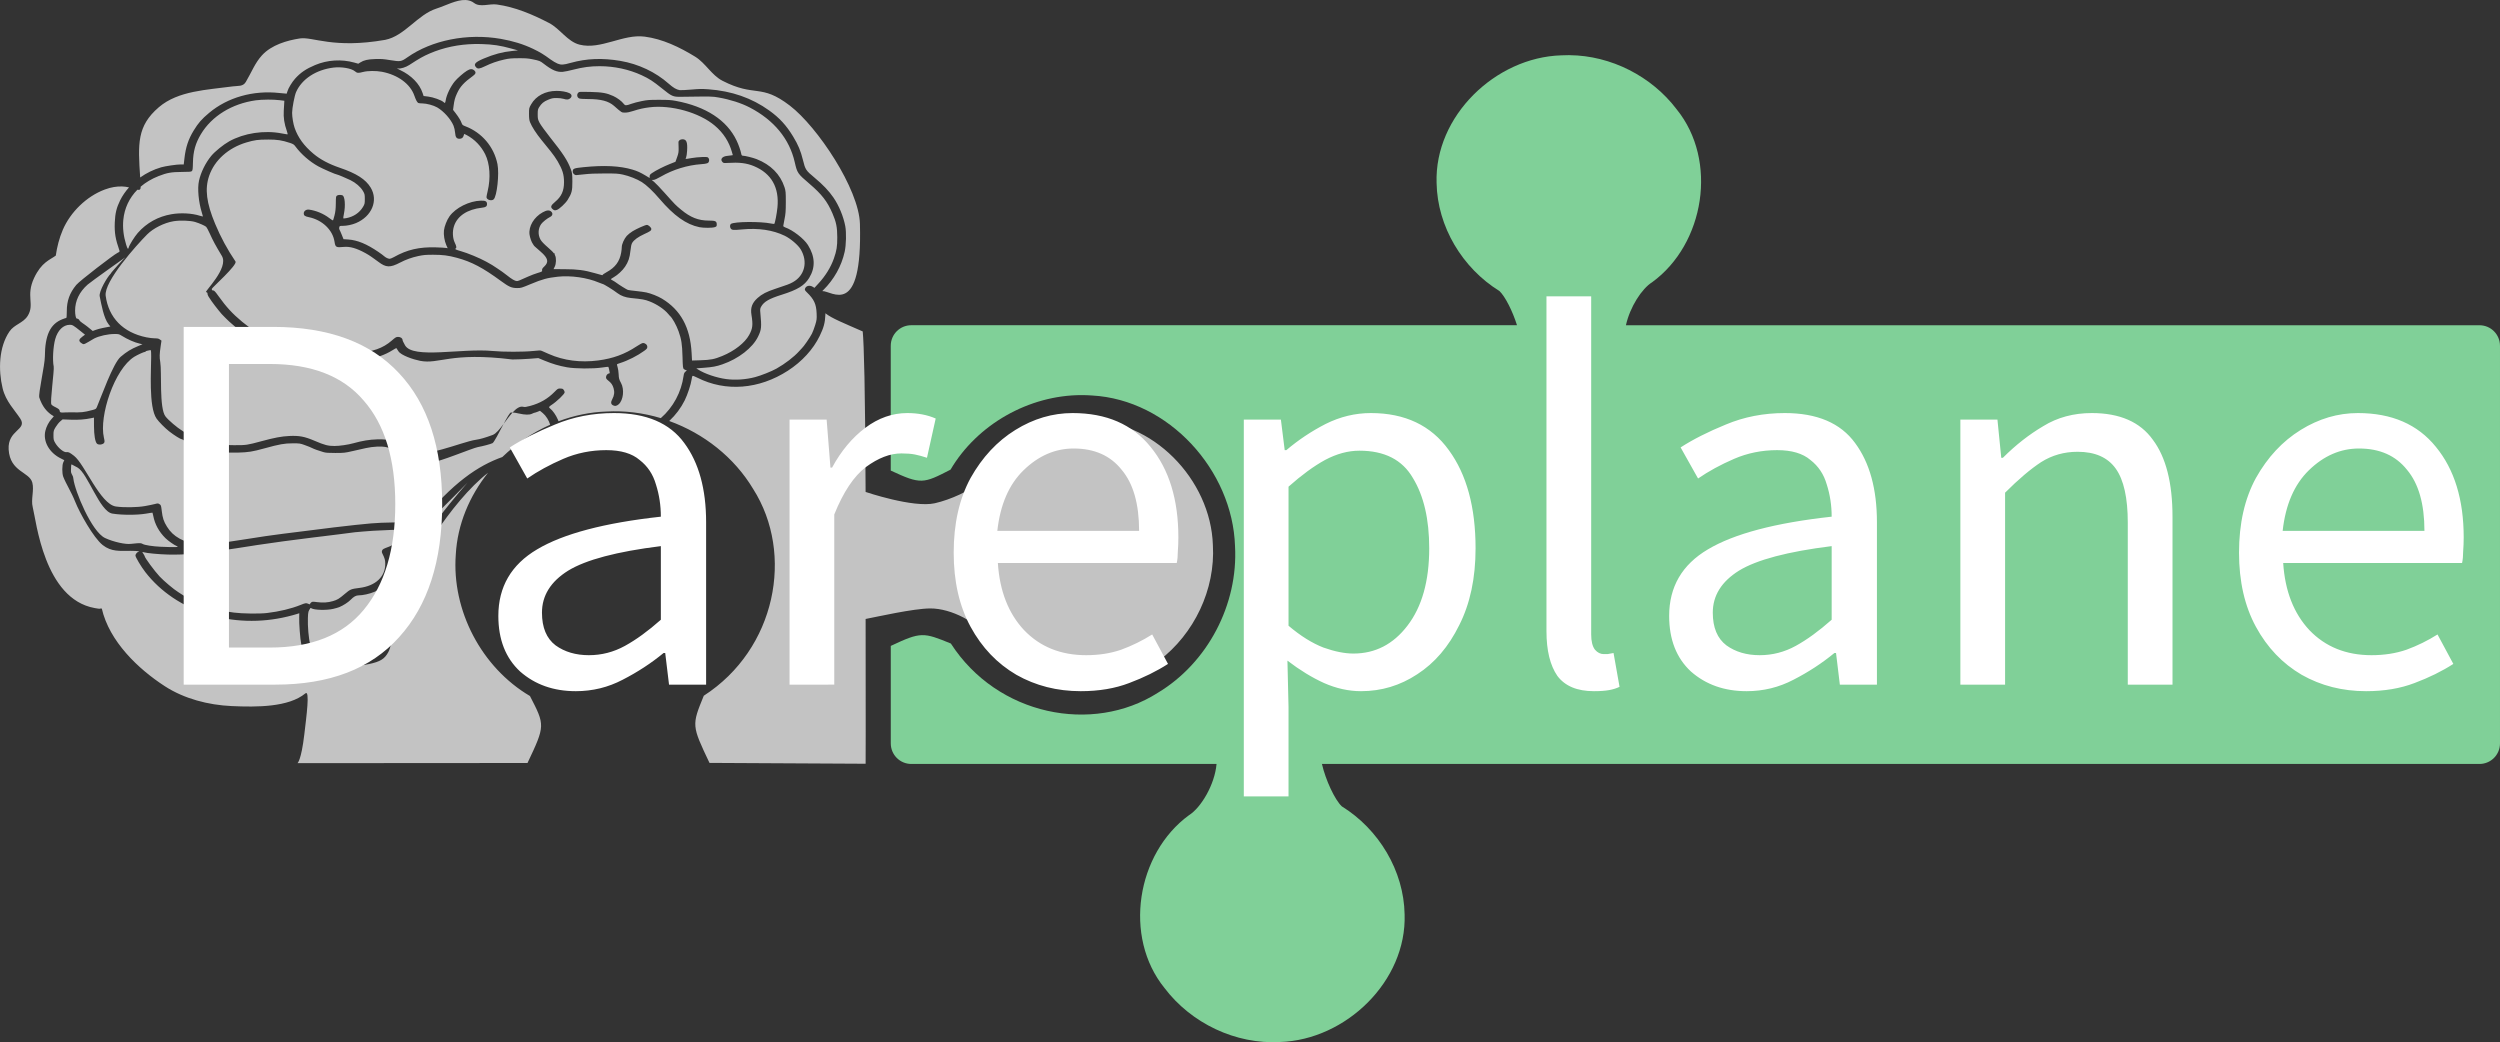 <?xml version="1.0" encoding="UTF-8" standalone="no"?>
<!-- Created with Inkscape (http://www.inkscape.org/) -->

<svg
   width="123.962mm"
   height="51.676mm"
   viewBox="0 0 123.962 51.676"
   version="1.1"
   id="svg45927"
   inkscape:version="1.3 (0e150ed, 2023-07-21)"
   sodipodi:docname="single_dareplane_logo_white.svg"
   xmlns:inkscape="http://www.inkscape.org/namespaces/inkscape"
   xmlns:sodipodi="http://sodipodi.sourceforge.net/DTD/sodipodi-0.dtd"
   xmlns="http://www.w3.org/2000/svg"
   xmlns:svg="http://www.w3.org/2000/svg">
  <rect x="0" y="0" width="123.962" height="51.676" fill="#333333" stroke="none"/>
  <sodipodi:namedview
     id="namedview45929"
     pagecolor="#ffffff"
     bordercolor="#000000"
     borderopacity="0.25"
     inkscape:showpageshadow="2"
     inkscape:pageopacity="0.0"
     inkscape:pagecheckerboard="0"
     inkscape:deskcolor="#d1d1d1"
     inkscape:document-units="mm"
     showgrid="false"
     inkscape:zoom="0.91134259"
     inkscape:cx="240.3048"
     inkscape:cy="129.4793"
     inkscape:window-width="1032"
     inkscape:window-height="1257"
     inkscape:window-x="1028"
     inkscape:window-y="44"
     inkscape:window-maximized="0"
     inkscape:current-layer="layer1" />
  <defs
     id="defs45924">
    <rect
       x="231.838"
       y="514.708"
       width="763.324"
       height="216.935"
       id="rect15241-1-8-1" />
  </defs>
  <g
     inkscape:label="Layer 1"
     inkscape:groupmode="layer"
     id="layer1"
     transform="translate(-9.148,-114.678)">
    <path
       id="path13601-5-9-4"
       style="fill:#c3c3c3;fill-opacity:1;stroke:none;stroke-width:0.773;stroke-linecap:round;stroke-linejoin:round;stroke-miterlimit:3.3;stroke-dasharray:none;stroke-opacity:0.968"
       d="m 32.236,114.679 c -0.454,-0.021 -0.994,0.28 -1.44,0.422 -0.948,0.301 -1.573,1.357 -2.548,1.553 -2.579,0.451 -3.597,-0.167 -4.23,-0.07 -0.633,0.097 -1.408,0.318 -1.883,0.84 -0.348,0.383 -0.506,0.823 -0.798,1.317 -0.142,0.24 -0.377,0.183 -0.653,0.221 -1.257,0.174 -2.701,0.208 -3.663,1.035 -1.085,0.934 -1.034,1.805 -0.922,3.481 0.312,-0.222 0.666,-0.396 1.039,-0.504 0.211,-0.061 0.77,-0.143 0.972,-0.143 h 0.149 l 0.034,-0.298 c 0.064,-0.556 0.194,-0.95 0.461,-1.386 0.229,-0.375 0.394,-0.564 0.764,-0.873 0.918,-0.769 2.188,-1.128 3.483,-0.985 0.195,0.022 0.358,0.037 0.362,0.033 0.003,-0.004 0.022,-0.059 0.04,-0.123 0.045,-0.153 0.225,-0.45 0.373,-0.616 0.273,-0.305 0.546,-0.491 0.999,-0.681 0.608,-0.255 1.306,-0.299 1.941,-0.121 l 0.198,0.056 0.095,-0.06 c 0.182,-0.116 0.371,-0.16 0.747,-0.172 0.299,-0.009 0.405,-0.001 0.752,0.056 0.493,0.081 0.535,0.074 0.837,-0.138 1.218,-0.856 2.976,-1.205 4.631,-0.919 0.601,0.104 1.121,0.265 1.608,0.497 0.333,0.159 0.533,0.281 0.859,0.522 0.11,0.082 0.27,0.176 0.354,0.209 0.183,0.072 0.275,0.067 0.653,-0.038 0.786,-0.218 1.566,-0.249 2.459,-0.097 0.899,0.153 1.743,0.552 2.398,1.132 0.222,0.197 0.379,0.29 0.539,0.317 0.051,0.009 0.309,-0.003 0.572,-0.026 0.406,-0.036 0.537,-0.038 0.857,-0.015 1.149,0.083 2.148,0.43 3.01,1.048 0.512,0.367 0.853,0.738 1.19,1.294 0.254,0.42 0.373,0.704 0.487,1.164 0.119,0.481 0.142,0.516 0.578,0.879 0.416,0.346 0.713,0.659 0.936,0.985 0.272,0.397 0.494,0.935 0.585,1.415 0.059,0.312 0.045,0.934 -0.029,1.268 -0.156,0.711 -0.527,1.375 -1.066,1.908 l -0.046,0.045 c 0.471,-0.022 1.999,1.404 1.868,-3.336 -0.048,-1.727 -2.102,-4.807 -3.473,-5.859 -1.458,-1.119 -1.709,-0.395 -3.344,-1.234 -0.535,-0.275 -0.841,-0.88 -1.353,-1.194 -0.767,-0.47 -1.616,-0.881 -2.509,-0.995 -1.074,-0.138 -2.175,0.664 -3.225,0.398 -0.6,-0.152 -0.964,-0.79 -1.513,-1.075 -0.812,-0.422 -1.682,-0.791 -2.588,-0.916 -0.371,-0.051 -0.828,0.155 -1.128,-0.076 -0.125,-0.096 -0.267,-0.139 -0.418,-0.146 z m 0.438,2.182 c -0.787,0.016 -1.53,0.172 -2.213,0.465 -0.326,0.14 -0.516,0.247 -1.014,0.572 -0.175,0.114 -0.429,0.195 -0.552,0.175 -0.038,-0.006 -0.069,-0.008 -0.069,-0.004 0,0.003 0.074,0.041 0.165,0.084 0.552,0.26 0.96,0.678 1.113,1.141 l 0.048,0.145 0.232,0.028 c 0.244,0.03 0.651,0.176 0.753,0.27 0.028,0.026 0.06,0.047 0.071,0.047 0.011,0 0.03,-0.061 0.041,-0.136 0.039,-0.264 0.241,-0.683 0.453,-0.941 0.121,-0.147 0.433,-0.42 0.595,-0.519 0.161,-0.099 0.262,-0.106 0.359,-0.025 0.107,0.09 0.092,0.172 -0.05,0.274 -0.449,0.324 -0.643,0.534 -0.795,0.865 -0.102,0.222 -0.135,0.342 -0.172,0.623 l -0.026,0.201 0.123,0.159 c 0.152,0.198 0.256,0.369 0.302,0.498 0.031,0.086 0.055,0.107 0.182,0.155 0.825,0.314 1.424,1.021 1.595,1.881 0.095,0.477 -0.026,1.592 -0.189,1.743 -0.108,0.1 -0.356,0.022 -0.356,-0.112 0,-0.029 0.025,-0.159 0.057,-0.29 0.158,-0.658 0.112,-1.366 -0.121,-1.833 -0.204,-0.409 -0.523,-0.74 -0.918,-0.951 -0.059,-0.031 -0.112,-0.057 -0.118,-0.057 -0.006,0 -0.02,0.034 -0.03,0.076 -0.025,0.107 -0.096,0.164 -0.203,0.164 -0.151,0 -0.207,-0.076 -0.223,-0.3 -0.007,-0.107 -0.042,-0.261 -0.078,-0.348 -0.133,-0.324 -0.489,-0.722 -0.812,-0.908 -0.179,-0.103 -0.524,-0.196 -0.729,-0.197 -0.092,-1.9e-4 -0.184,-0.01 -0.205,-0.021 -0.059,-0.032 -0.119,-0.143 -0.196,-0.363 -0.202,-0.582 -0.815,-1.034 -1.608,-1.185 -0.29,-0.055 -0.702,-0.052 -0.931,0.008 -0.249,0.065 -0.297,0.061 -0.412,-0.035 -0.175,-0.146 -0.662,-0.229 -1.059,-0.181 -0.863,0.106 -1.564,0.563 -1.853,1.209 -0.079,0.176 -0.199,0.804 -0.199,1.035 4.2e-4,0.208 0.058,0.552 0.124,0.744 0.166,0.48 0.465,0.892 0.935,1.285 0.338,0.284 0.769,0.512 1.306,0.695 0.829,0.281 1.282,0.572 1.531,0.983 0.386,0.639 0.06,1.427 -0.73,1.76 -0.193,0.081 -0.457,0.137 -0.652,0.137 -0.152,0 -0.159,0.003 -0.177,0.071 -0.01,0.039 -0.005,0.092 0.012,0.118 0.017,0.026 0.069,0.142 0.115,0.259 l 0.085,0.212 0.223,0.015 c 0.466,0.031 0.922,0.219 1.514,0.623 0.11,0.075 0.233,0.166 0.272,0.202 0.084,0.076 0.204,0.133 0.283,0.133 0.031,0 0.125,-0.039 0.209,-0.086 0.651,-0.367 1.256,-0.506 2.076,-0.481 0.237,0.007 0.466,0.02 0.509,0.029 l 0.079,0.015 -0.068,-0.153 c -0.092,-0.207 -0.142,-0.518 -0.118,-0.727 0.025,-0.21 0.147,-0.521 0.275,-0.701 0.303,-0.426 0.984,-0.766 1.56,-0.779 0.229,-0.005 0.301,0.036 0.301,0.171 0,0.113 -0.061,0.158 -0.244,0.178 -0.729,0.08 -1.226,0.406 -1.393,0.916 -0.086,0.261 -0.069,0.601 0.041,0.824 0.081,0.163 0.095,0.253 0.046,0.279 -0.062,0.032 -0.005,0.064 0.246,0.134 0.342,0.096 0.939,0.343 1.276,0.529 0.15,0.083 0.279,0.157 0.287,0.164 0.008,0.008 0.124,0.084 0.258,0.169 0.134,0.085 0.345,0.236 0.468,0.335 0.245,0.196 0.403,0.288 0.495,0.288 0.06,1.2e-4 0.116,-0.022 0.559,-0.223 0.135,-0.061 0.348,-0.142 0.473,-0.179 0.221,-0.065 0.227,-0.07 0.219,-0.139 -0.007,-0.055 0.017,-0.096 0.105,-0.178 0.241,-0.225 0.195,-0.417 -0.179,-0.742 -0.293,-0.254 -0.331,-0.29 -0.337,-0.309 -0.003,-0.01 -0.022,-0.04 -0.043,-0.067 -0.068,-0.086 -0.148,-0.312 -0.169,-0.472 -0.052,-0.406 0.223,-0.866 0.657,-1.102 0.201,-0.109 0.321,-0.119 0.416,-0.035 0.097,0.086 0.074,0.204 -0.051,0.266 -0.155,0.078 -0.376,0.255 -0.448,0.359 -0.153,0.224 -0.164,0.529 -0.028,0.769 0.047,0.084 0.174,0.218 0.358,0.377 0.156,0.136 0.285,0.261 0.286,0.279 5.7e-4,0.018 0.016,0.024 0.037,0.014 0.02,-0.01 0.027,-0.009 0.015,0.001 -0.011,0.01 -3.7e-4,0.058 0.024,0.106 0.067,0.13 0.058,0.419 -0.016,0.563 -0.033,0.064 -0.059,0.117 -0.059,0.12 0,0.002 0.248,0.004 0.552,0.004 0.626,0 0.971,0.045 1.499,0.197 0.392,0.113 0.387,0.112 0.387,0.083 0,-0.014 0.087,-0.074 0.193,-0.132 0.426,-0.233 0.645,-0.526 0.723,-0.969 0.017,-0.095 0.03,-0.221 0.03,-0.281 0,-0.139 0.118,-0.403 0.246,-0.549 0.055,-0.063 0.186,-0.167 0.291,-0.232 0.205,-0.126 0.63,-0.314 0.71,-0.314 0.072,0 0.217,0.132 0.217,0.198 0,0.085 -0.045,0.118 -0.349,0.257 -0.301,0.137 -0.51,0.289 -0.598,0.434 -0.04,0.065 -0.066,0.184 -0.089,0.4 -0.036,0.343 -0.103,0.541 -0.266,0.785 -0.126,0.188 -0.363,0.408 -0.56,0.52 -0.079,0.045 -0.143,0.088 -0.144,0.097 -4.1e-4,0.009 0.042,0.038 0.095,0.066 0.052,0.027 0.13,0.076 0.173,0.109 0.124,0.096 0.516,0.34 0.578,0.359 0.031,0.01 0.212,0.034 0.401,0.053 0.19,0.02 0.42,0.052 0.51,0.071 0.235,0.051 0.572,0.185 0.778,0.308 0.927,0.559 1.4,1.424 1.469,2.691 l 0.021,0.377 0.419,-0.013 c 0.502,-0.015 0.691,-0.052 1.078,-0.211 0.607,-0.25 1.122,-0.652 1.335,-1.042 0.176,-0.322 0.196,-0.499 0.115,-1 -0.057,-0.349 0.029,-0.587 0.301,-0.833 0.214,-0.193 0.448,-0.314 0.888,-0.459 0.586,-0.193 0.698,-0.235 0.864,-0.327 0.589,-0.327 0.754,-1.012 0.391,-1.623 -0.129,-0.218 -0.503,-0.537 -0.796,-0.679 -0.586,-0.284 -1.303,-0.391 -2.116,-0.313 -0.445,0.042 -0.507,0.036 -0.566,-0.056 -0.044,-0.068 -0.035,-0.183 0.016,-0.218 0.168,-0.117 1.463,-0.128 1.998,-0.018 0.075,0.015 0.143,0.022 0.151,0.015 0.034,-0.029 0.127,-0.506 0.157,-0.812 0.097,-0.989 -0.298,-1.686 -1.161,-2.048 -0.367,-0.154 -0.732,-0.198 -1.329,-0.16 -0.165,0.011 -0.186,0.007 -0.236,-0.045 -0.126,-0.13 -0.019,-0.277 0.221,-0.303 0.077,-0.008 0.174,-0.021 0.216,-0.027 l 0.076,-0.012 -0.041,-0.146 c -0.146,-0.522 -0.432,-0.964 -0.857,-1.321 -0.77,-0.649 -2.165,-1.038 -3.236,-0.904 -0.293,0.037 -0.513,0.086 -0.801,0.18 -0.177,0.058 -0.297,0.082 -0.408,0.082 -0.173,0 -0.156,0.01 -0.546,-0.333 -0.272,-0.239 -0.653,-0.339 -1.292,-0.339 -0.21,0 -0.385,-0.011 -0.428,-0.028 -0.118,-0.045 -0.144,-0.203 -0.048,-0.293 0.044,-0.042 0.085,-0.044 0.578,-0.032 0.6,0.014 0.821,0.053 1.147,0.201 0.198,0.09 0.425,0.258 0.52,0.386 0.072,0.097 0.119,0.098 0.374,0.004 0.111,-0.041 0.345,-0.102 0.521,-0.137 0.288,-0.057 0.376,-0.063 0.865,-0.063 0.455,2e-4 0.592,0.009 0.827,0.053 1.489,0.277 2.531,0.957 3.011,1.963 0.101,0.211 0.198,0.488 0.233,0.664 0.013,0.065 0.033,0.09 0.07,0.09 0.105,0 0.511,0.099 0.688,0.169 0.701,0.275 1.175,0.751 1.385,1.391 0.061,0.186 0.066,0.252 0.066,0.744 -6.4e-4,0.448 -0.012,0.591 -0.064,0.84 -0.035,0.165 -0.063,0.318 -0.063,0.339 -7e-5,0.021 0.04,0.053 0.09,0.07 0.381,0.132 0.936,0.561 1.133,0.876 0.358,0.572 0.379,1.113 0.062,1.631 -0.231,0.378 -0.574,0.588 -1.369,0.837 -0.611,0.192 -0.869,0.34 -1.007,0.579 -0.056,0.098 -0.062,0.134 -0.046,0.307 0.068,0.727 0.057,0.834 -0.111,1.185 -0.268,0.557 -0.966,1.1 -1.77,1.378 -0.302,0.104 -0.483,0.138 -0.909,0.17 l -0.385,0.029 0.091,0.059 c 0.322,0.208 0.908,0.407 1.389,0.472 0.452,0.061 0.972,0.026 1.441,-0.098 0.29,-0.077 0.813,-0.285 1.051,-0.419 0.428,-0.24 0.872,-0.581 1.125,-0.863 0.065,-0.073 0.125,-0.137 0.133,-0.144 0.086,-0.071 0.407,-0.536 0.506,-0.732 0.04,-0.079 0.111,-0.268 0.158,-0.42 0.078,-0.254 0.084,-0.3 0.072,-0.588 -0.019,-0.455 -0.13,-0.695 -0.477,-1.03 -0.098,-0.094 -0.117,-0.129 -0.102,-0.179 0.044,-0.151 0.229,-0.2 0.387,-0.102 l 0.084,0.052 0.202,-0.219 c 0.345,-0.373 0.612,-0.808 0.762,-1.236 0.138,-0.395 0.169,-0.59 0.168,-1.053 -10e-4,-0.5 -0.052,-0.752 -0.238,-1.183 -0.256,-0.594 -0.529,-0.946 -1.131,-1.461 -0.599,-0.512 -0.617,-0.539 -0.739,-1.076 -0.263,-1.158 -1.029,-2.089 -2.234,-2.716 -0.413,-0.215 -0.973,-0.395 -1.535,-0.493 -0.332,-0.058 -0.287,-0.057 -1.879,-0.036 -0.393,0.005 -0.445,-0.018 -0.946,-0.424 -0.428,-0.346 -0.625,-0.474 -0.993,-0.644 -0.631,-0.292 -1.366,-0.45 -2.087,-0.45 -0.452,-1.3e-4 -0.846,0.052 -1.297,0.17 -0.204,0.054 -0.443,0.103 -0.532,0.11 -0.286,0.023 -0.524,-0.077 -0.941,-0.398 -0.187,-0.144 -0.203,-0.15 -0.547,-0.222 -0.23,-0.048 -0.339,-0.057 -0.703,-0.055 -0.364,0.002 -0.473,0.012 -0.705,0.064 -0.344,0.076 -0.635,0.177 -0.954,0.331 -0.284,0.136 -0.362,0.146 -0.447,0.056 -0.141,-0.15 -0.051,-0.253 0.376,-0.434 0.509,-0.215 0.935,-0.329 1.409,-0.376 l 0.292,-0.029 -0.315,-0.087 c -0.567,-0.157 -0.923,-0.211 -1.506,-0.228 -0.114,-0.003 -0.227,-0.004 -0.34,-0.002 z m 4.067,2.323 c 0.251,4.4e-4 0.498,0.044 0.637,0.111 0.129,0.063 0.147,0.173 0.042,0.26 -0.084,0.07 -0.162,0.075 -0.337,0.022 -0.074,-0.023 -0.213,-0.038 -0.338,-0.038 -0.185,5.9e-4 -0.239,0.012 -0.421,0.087 -0.218,0.09 -0.323,0.178 -0.446,0.373 -0.058,0.093 -0.068,0.142 -0.068,0.348 0,0.219 0.008,0.256 0.096,0.425 0.053,0.102 0.28,0.416 0.505,0.699 0.655,0.82 0.884,1.17 1.04,1.596 0.07,0.19 0.076,0.245 0.078,0.616 0.002,0.457 -0.03,0.581 -0.236,0.909 -0.106,0.169 -0.412,0.455 -0.53,0.494 v 3.4e-4 c -0.101,0.034 -0.134,0.029 -0.209,-0.034 -0.124,-0.103 -0.098,-0.185 0.117,-0.364 0.317,-0.265 0.444,-0.546 0.444,-0.977 -6e-4,-0.379 -0.073,-0.616 -0.316,-1.035 -0.076,-0.132 -0.233,-0.357 -0.349,-0.499 -0.115,-0.142 -0.322,-0.397 -0.459,-0.566 -0.26,-0.321 -0.466,-0.642 -0.558,-0.867 -0.041,-0.1 -0.054,-0.202 -0.054,-0.42 0,-0.283 0.002,-0.291 0.107,-0.475 0.238,-0.417 0.707,-0.665 1.254,-0.664 z m -14.325,0.434 c -0.218,0.001 -0.433,0.013 -0.591,0.035 -1.179,0.166 -2.179,0.784 -2.715,1.678 -0.272,0.455 -0.384,0.855 -0.395,1.412 -0.006,0.315 -0.016,0.387 -0.055,0.42 -0.039,0.033 -0.12,0.039 -0.498,0.041 -0.516,0.003 -0.734,0.041 -1.148,0.204 -0.342,0.134 -0.639,0.311 -0.889,0.524 -2.2e-4,0.152 -0.053,0.178 -0.164,0.153 -0.4,0.405 -0.644,0.916 -0.699,1.498 -0.037,0.393 0.01,0.805 0.139,1.219 0.07,0.224 0.101,0.262 0.127,0.152 0.03,-0.124 0.29,-0.542 0.454,-0.728 0.438,-0.497 1.006,-0.812 1.67,-0.926 0.459,-0.079 1.01,-0.05 1.405,0.076 0.079,0.025 0.146,0.042 0.15,0.039 0.005,-0.003 -0.018,-0.087 -0.048,-0.185 -0.167,-0.539 -0.228,-1.204 -0.145,-1.583 0.091,-0.421 0.324,-0.893 0.609,-1.239 0.18,-0.218 0.603,-0.561 0.886,-0.719 0.739,-0.412 1.743,-0.564 2.609,-0.395 0.134,0.026 0.259,0.048 0.278,0.048 0.024,4.3e-4 0.017,-0.048 -0.023,-0.162 -0.13,-0.371 -0.175,-0.668 -0.154,-1.014 0.011,-0.178 0.022,-0.362 0.024,-0.408 l 0.004,-0.084 -0.229,-0.028 c -0.164,-0.02 -0.384,-0.03 -0.602,-0.029 z m 20.57,1.965 c 0.202,0 0.258,0.139 0.232,0.574 -0.008,0.14 -0.03,0.286 -0.048,0.324 -0.018,0.038 -0.028,0.073 -0.022,0.078 0.006,0.005 0.132,-0.014 0.28,-0.041 0.149,-0.027 0.392,-0.051 0.541,-0.054 0.263,-0.004 0.272,-0.003 0.313,0.057 0.028,0.041 0.035,0.09 0.022,0.147 -0.024,0.105 -0.087,0.129 -0.39,0.151 -0.681,0.049 -1.386,0.265 -1.986,0.61 -0.203,0.117 -0.323,0.17 -0.381,0.17 h -0.085 l 0.121,0.099 c 0.067,0.054 0.297,0.294 0.511,0.534 0.56,0.625 0.542,0.607 0.831,0.847 0.459,0.381 0.853,0.537 1.365,0.537 0.337,0 0.398,0.03 0.398,0.193 0,0.087 -0.01,0.101 -0.093,0.131 v 3.3e-4 c -0.121,0.044 -0.559,0.045 -0.767,0.003 -0.653,-0.134 -1.261,-0.566 -1.979,-1.407 -0.324,-0.38 -0.642,-0.681 -0.876,-0.829 -0.233,-0.148 -0.635,-0.307 -0.945,-0.373 -0.233,-0.05 -0.321,-0.055 -0.904,-0.055 -0.446,3.8e-4 -0.753,0.013 -0.994,0.041 -0.192,0.022 -0.376,0.041 -0.409,0.041 -0.09,0 -0.175,-0.085 -0.174,-0.174 6.4e-4,-0.151 0.054,-0.172 0.546,-0.221 1.025,-0.102 1.794,-0.063 2.413,0.121 0.246,0.073 0.396,0.142 0.661,0.301 l 0.194,0.117 v -0.083 c 0,-0.068 0.021,-0.097 0.122,-0.166 0.186,-0.128 0.582,-0.328 0.885,-0.448 l 0.273,-0.108 0.081,-0.226 c 0.068,-0.189 0.081,-0.264 0.075,-0.456 -0.003,-0.127 -0.006,-0.255 -0.007,-0.285 -10e-4,-0.083 0.085,-0.149 0.196,-0.149 z m -20.556,0.016 c -0.477,-0.002 -0.664,0.023 -1.067,0.143 -0.894,0.267 -1.578,0.881 -1.843,1.652 -0.224,0.651 -0.137,1.345 0.296,2.383 0.276,0.66 0.603,1.266 1.009,1.867 0.112,0.166 -1.175,1.308 -1.174,1.357 0.001,0.064 0.013,0.078 0.066,0.078 0.051,0 0.103,0.054 0.257,0.27 0.393,0.55 0.702,0.886 1.18,1.283 0.819,0.68 1.775,1.124 2.962,1.376 0.863,0.183 1.882,0.257 2.645,0.19 0.878,-0.076 1.375,-0.25 1.818,-0.637 0.18,-0.157 0.215,-0.178 0.308,-0.178 0.12,0 0.22,0.067 0.22,0.149 0,0.029 0.057,0.15 0.126,0.27 0.401,0.69 2.81,0.131 4.35,0.28 0.514,0.05 1.538,0.05 2.003,-6.4e-4 0.309,-0.034 0.362,-0.034 0.431,-0.003 0.044,0.019 0.202,0.089 0.352,0.155 0.731,0.323 1.567,0.432 2.438,0.318 0.739,-0.097 1.321,-0.31 1.903,-0.696 0.145,-0.097 0.282,-0.169 0.319,-0.169 0.115,0 0.216,0.088 0.216,0.188 -3.1e-4,0.076 -0.021,0.103 -0.15,0.198 -0.332,0.243 -0.818,0.489 -1.205,0.61 -0.075,0.024 -0.142,0.05 -0.148,0.058 -0.006,0.008 0.008,0.074 0.031,0.146 0.023,0.072 0.046,0.229 0.051,0.348 0.008,0.204 0.023,0.26 0.117,0.432 0.175,0.321 0.116,0.853 -0.116,1.059 -0.1,0.089 -0.192,0.103 -0.291,0.045 -0.099,-0.058 -0.106,-0.153 -0.025,-0.301 0.1,-0.182 0.12,-0.36 0.062,-0.548 -0.051,-0.166 -0.119,-0.261 -0.273,-0.381 -0.077,-0.06 -0.1,-0.097 -0.1,-0.161 0,-0.086 0.077,-0.181 0.145,-0.181 0.021,0 0.039,-0.015 0.039,-0.033 0,-0.049 -0.056,-0.286 -0.07,-0.298 -0.007,-0.006 -0.145,0.01 -0.308,0.034 -0.451,0.068 -1.337,0.061 -1.745,-0.012 -0.393,-0.071 -0.716,-0.166 -1.104,-0.326 l -0.316,-0.13 -0.43,0.034 c -0.237,0.019 -0.622,0.034 -0.856,0.035 -3.085,-0.383 -3.621,0.253 -4.575,0.067 -0.344,-0.067 -0.948,-0.275 -1.073,-0.474 -0.052,-0.082 -0.098,-0.153 -0.103,-0.158 -0.005,-0.005 -0.096,0.046 -0.202,0.112 -0.355,0.222 -0.771,0.37 -1.301,0.462 -0.466,0.081 -1.397,0.092 -2.072,0.024 -1.472,-0.147 -2.599,-0.484 -3.608,-1.079 -0.103,-0.06 -0.193,-0.116 -0.201,-0.123 -0.008,-0.007 -0.086,-0.059 -0.173,-0.114 -0.179,-0.114 -0.774,-0.616 -0.904,-0.763 -0.047,-0.053 -0.099,-0.107 -0.118,-0.12 -0.059,-0.043 -0.378,-0.438 -0.584,-0.725 -0.137,-0.191 -0.201,-0.303 -0.201,-0.356 0,-0.062 -0.014,-0.08 -0.071,-0.092 -0.097,-0.02 1.14,-1.196 0.783,-1.793 -0.335,-0.56 -0.431,-0.739 -0.609,-1.13 -0.068,-0.15 -0.144,-0.292 -0.169,-0.315 -0.061,-0.056 -0.346,-0.181 -0.551,-0.242 -0.24,-0.071 -0.751,-0.088 -1.071,-0.035 -0.461,0.077 -0.999,0.346 -1.305,0.653 -0.521,0.523 -2.152,2.338 -2.057,3.043 0.147,1.09 0.863,1.822 2.015,2.059 0.137,0.028 0.327,0.051 0.421,0.051 0.14,0 0.187,0.011 0.252,0.057 l 0.079,0.057 -0.035,0.237 c -0.065,0.445 -0.069,0.569 -0.024,0.837 0.079,0.478 -0.058,2.282 0.258,2.686 0.147,0.188 0.572,0.551 0.828,0.707 0.103,0.062 0.197,0.129 0.209,0.147 0.013,0.018 0.043,0.034 0.066,0.034 0.024,0 0.098,0.031 0.164,0.069 0.237,0.136 0.777,0.33 1.04,0.373 0.046,0.008 0.187,0.031 0.313,0.053 0.163,0.028 0.388,0.04 0.774,0.041 0.614,0.002 0.651,-0.004 1.363,-0.197 0.645,-0.175 0.995,-0.241 1.382,-0.259 0.497,-0.023 0.759,0.027 1.248,0.236 0.505,0.216 0.672,0.26 0.99,0.26 0.251,0 0.678,-0.062 0.941,-0.136 0.433,-0.122 0.796,-0.182 1.176,-0.193 0.659,-0.019 0.952,0.082 1.631,0.564 0.617,0.438 2.54,-0.437 3.265,-0.543 0.215,-0.031 0.462,-0.102 0.832,-0.239 0.168,-0.062 0.352,-0.292 0.543,-0.549 -0.222,0.418 -0.473,0.919 -0.551,0.956 -0.109,0.051 -0.48,0.15 -0.722,0.193 -0.256,0.045 -2.008,0.777 -2.221,0.732 -0.516,-0.108 -0.962,0.056 -1.443,-0.267 -0.158,-0.106 -0.303,-0.206 -0.323,-0.222 -0.094,-0.076 -0.39,-0.204 -0.555,-0.239 -0.24,-0.052 -0.662,-0.032 -1.015,0.047 -0.142,0.032 -0.439,0.099 -0.66,0.149 -0.383,0.088 -0.422,0.092 -0.846,0.093 -0.36,6.4e-4 -0.475,-0.007 -0.602,-0.044 -0.212,-0.06 -0.486,-0.159 -0.574,-0.208 -0.039,-0.022 -0.188,-0.082 -0.33,-0.133 -0.254,-0.092 -0.263,-0.093 -0.617,-0.093 -0.41,3e-5 -0.65,0.043 -1.394,0.248 -0.609,0.168 -0.788,0.196 -1.328,0.212 -0.553,0.016 -0.953,-0.023 -1.537,-0.149 -0.384,-0.083 -0.918,-0.292 -1.085,-0.425 -0.063,-0.05 -0.133,-0.091 -0.156,-0.091 -0.064,0 -0.369,-0.191 -0.62,-0.386 -0.208,-0.162 -0.51,-0.467 -0.628,-0.634 -0.406,-0.572 -0.263,-2.483 -0.268,-3.077 -0.003,-0.319 -0.005,-0.331 -0.06,-0.317 -0.032,0.007 -0.093,0.02 -0.136,0.028 -0.043,0.008 -0.079,0.024 -0.079,0.036 0,0.011 -0.015,0.021 -0.032,0.021 -0.057,0 -0.368,0.142 -0.529,0.241 -0.986,0.61 -1.755,2.942 -1.508,4.012 0.038,0.164 0.04,0.209 0.01,0.256 -0.058,0.091 -0.273,0.117 -0.353,0.043 -0.09,-0.084 -0.148,-0.423 -0.149,-0.872 l -0.001,-0.422 -0.143,0.03 c -0.306,0.065 -0.629,0.089 -1.021,0.074 l -0.392,-0.015 -0.118,0.1 c -0.065,0.055 -0.166,0.181 -0.226,0.281 -0.103,0.171 -0.108,0.193 -0.108,0.41 0,0.21 0.008,0.243 0.092,0.385 0.143,0.242 0.421,0.469 0.55,0.448 0.098,-0.016 0.154,0.011 0.377,0.182 0.525,0.403 1.301,2.403 2.076,2.513 0.4,0.057 1.05,0.047 1.438,-0.021 0.174,-0.031 0.39,-0.075 0.482,-0.099 0.163,-0.042 0.168,-0.042 0.244,0.005 0.072,0.045 0.079,0.067 0.11,0.334 0.041,0.355 0.095,0.517 0.259,0.781 0.161,0.26 0.351,0.44 0.628,0.594 0.246,0.137 0.518,0.215 0.825,0.234 v 6.4e-4 c 0.12,0.007 0.236,0.029 0.278,0.053 0.039,0.022 0.11,0.037 0.158,0.032 0.232,-0.021 1.221,-0.164 2.022,-0.293 0.714,-0.115 1.287,-0.199 1.822,-0.266 0.221,-0.028 0.473,-0.059 0.559,-0.07 0.286,-0.037 1.293,-0.163 1.979,-0.248 0.371,-0.046 0.855,-0.101 1.076,-0.123 0.221,-0.021 0.569,-0.056 0.775,-0.076 0.507,-0.05 1.834,-0.069 2.438,-0.036 1.615,-1.997 2.882,-2.833 4.069,-3.255 0.69,-0.666 1.497,-1.213 2.372,-1.602 -0.065,-0.218 -0.209,-0.448 -0.366,-0.577 l -0.14,-0.114 -0.119,0.048 c -0.066,0.027 -0.132,0.048 -0.148,0.048 -0.016,0 -0.072,0.022 -0.123,0.048 -0.129,0.066 -0.349,0.062 -0.668,-0.011 -0.125,-0.029 -0.223,-0.044 -0.3,-0.048 -0.149,0.163 -0.297,0.369 -0.442,0.563 0.159,-0.3 0.305,-0.557 0.359,-0.562 0.024,-0.003 0.052,-0.003 0.083,-0.001 0.179,-0.196 0.359,-0.327 0.533,-0.282 0.071,0.019 0.138,0.01 0.335,-0.043 0.491,-0.132 0.878,-0.355 1.217,-0.702 0.144,-0.147 0.169,-0.163 0.263,-0.162 0.057,2.6e-4 0.119,0.008 0.136,0.018 0.046,0.026 0.098,0.116 0.098,0.171 0,0.084 -0.401,0.466 -0.667,0.636 -0.123,0.079 -0.131,0.109 -0.046,0.173 0.117,0.088 0.284,0.326 0.372,0.533 0.016,0.036 0.026,0.064 0.037,0.093 0.759,-0.287 1.561,-0.457 2.375,-0.483 0.912,-0.052 1.826,0.066 2.697,0.327 0.614,-0.536 1.017,-1.283 1.13,-2.103 0.014,-0.103 0.038,-0.158 0.088,-0.199 0.078,-0.065 0.083,-0.079 0.03,-0.079 -0.021,0 -0.064,-0.021 -0.097,-0.046 -0.056,-0.043 -0.06,-0.08 -0.075,-0.618 -0.017,-0.625 -0.053,-0.859 -0.195,-1.26 -0.107,-0.302 -0.319,-0.68 -0.429,-0.764 -0.009,-0.007 -0.046,-0.05 -0.084,-0.096 -0.187,-0.229 -0.56,-0.481 -0.92,-0.621 -0.241,-0.093 -0.346,-0.112 -0.941,-0.171 -0.256,-0.025 -0.484,-0.108 -0.65,-0.235 -0.223,-0.171 -0.694,-0.462 -0.748,-0.462 -0.011,0 -0.092,-0.031 -0.181,-0.068 -0.576,-0.245 -1.39,-0.361 -2.031,-0.291 -0.526,0.058 -0.765,0.122 -1.354,0.368 -0.458,0.191 -0.475,0.196 -0.674,0.195 -0.268,-0.001 -0.399,-0.059 -0.792,-0.347 -0.899,-0.66 -1.459,-0.955 -2.181,-1.151 -0.437,-0.119 -0.709,-0.153 -1.19,-0.153 -0.368,5.2e-4 -0.473,0.01 -0.73,0.064 -0.315,0.067 -0.617,0.175 -0.905,0.325 -0.496,0.259 -0.696,0.251 -1.079,-0.041 -0.098,-0.075 -0.202,-0.15 -0.232,-0.168 -0.03,-0.018 -0.089,-0.059 -0.132,-0.093 -0.043,-0.033 -0.163,-0.107 -0.267,-0.165 -0.453,-0.248 -0.774,-0.34 -1.086,-0.31 -0.381,0.036 -0.411,0.019 -0.455,-0.264 -0.09,-0.584 -0.613,-1.079 -1.281,-1.214 -0.185,-0.037 -0.244,-0.081 -0.244,-0.183 0,-0.12 0.122,-0.208 0.261,-0.189 0.35,0.047 0.713,0.198 1.005,0.419 0.094,0.071 0.177,0.124 0.184,0.118 0.007,-0.006 0.041,-0.118 0.075,-0.249 0.046,-0.179 0.062,-0.327 0.065,-0.594 0.003,-0.323 0.008,-0.359 0.059,-0.39 0.065,-0.04 0.197,-0.044 0.274,-0.01 0.117,0.052 0.152,0.51 0.07,0.91 -0.025,0.122 -0.04,0.227 -0.032,0.233 0.007,0.006 0.076,-6.4e-4 0.153,-0.015 0.353,-0.066 0.646,-0.262 0.819,-0.548 0.089,-0.147 0.095,-0.172 0.095,-0.399 0,-0.225 -0.006,-0.253 -0.094,-0.402 -0.118,-0.201 -0.358,-0.407 -0.623,-0.536 -0.197,-0.096 -0.624,-0.275 -0.655,-0.275 -0.06,0 -0.714,-0.285 -0.937,-0.408 -0.426,-0.235 -0.846,-0.601 -1.133,-0.988 -0.071,-0.096 -0.111,-0.121 -0.271,-0.174 -0.407,-0.133 -0.616,-0.165 -1.091,-0.167 z m -7.258,2.325 c -0.232,-0.005 -0.511,0.032 -0.838,0.155 -0.896,0.338 -1.69,1.112 -2.07,1.99 -0.179,0.414 -0.289,0.86 -0.35,1.283 -0.296,0.217 -0.707,0.328 -1.073,1.105 -0.426,0.904 0.039,1.305 -0.318,1.881 -0.226,0.364 -0.665,0.423 -0.906,0.777 -0.527,0.776 -0.559,1.904 -0.339,2.817 0.156,0.648 0.599,1.077 0.876,1.503 0.368,0.565 -0.639,0.551 -0.577,1.533 0.071,1.12 1.031,1.097 1.174,1.642 0.1,0.38 -0.078,0.834 0.02,1.214 0.176,0.68 0.56,4.553 3.075,5.005 0.365,0.066 0.177,0.014 0.349,0.022 0.375,1.636 1.811,3 3.125,3.852 0.965,0.625 2.156,0.932 3.305,0.985 1.271,0.059 2.836,0.057 3.663,-0.627 0.237,-0.196 0.052,1.153 -0.05,2.03 -0.154,1.308 -0.339,1.428 -0.339,1.428 0,0 7.472,-0.004 11.405,-0.008 0.883,-1.866 0.871,-1.866 0.122,-3.321 -2.398,-1.413 -3.885,-4.239 -3.678,-7.017 0.083,-1.501 0.68,-2.901 1.6,-4.054 -1.861,1.451 -3.743,4.643 -4.459,6.295 -0.216,0.614 -0.265,0.857 -0.293,1.463 -0.03,0.648 -0.077,0.92 -0.199,1.145 -0.18,0.332 -0.399,0.466 -0.954,0.583 -0.28,0.059 -1.056,0.176 -1.584,0.238 v -3.3e-4 c -0.244,0.029 -0.386,0.03 -0.556,0.003 -0.577,-0.091 -1.074,-0.597 -1.219,-1.239 -0.052,-0.232 -0.113,-1.044 -0.1,-1.323 0.006,-0.109 0.007,-0.198 0.004,-0.198 -0.003,7e-5 -0.069,0.021 -0.146,0.046 -0.077,0.025 -0.274,0.079 -0.438,0.118 -2.703,0.654 -5.522,-0.227 -7.051,-2.205 -0.212,-0.274 -0.49,-0.741 -0.49,-0.823 0,-0.072 0.101,-0.185 0.167,-0.187 0.035,-10e-4 0.03,-0.007 -0.015,-0.023 -0.035,-0.012 -0.216,-0.021 -0.402,-0.021 -0.516,6.4e-4 -0.941,0.056 -1.373,-0.286 -0.461,-0.364 -1.152,-1.613 -1.363,-2.147 -0.192,-0.484 -0.46,-0.895 -0.594,-1.243 -0.064,-0.165 -0.061,-0.589 0.005,-0.717 0.026,-0.051 0.048,-0.096 0.048,-0.1 0,-0.004 -0.068,-0.039 -0.151,-0.078 -0.591,-0.281 -0.916,-0.852 -0.787,-1.382 0.054,-0.22 0.168,-0.436 0.318,-0.6 0.059,-0.064 0.103,-0.118 0.098,-0.121 -0.339,-0.186 -0.578,-0.496 -0.717,-0.926 -0.059,-0.182 0.273,-1.61 0.275,-2.026 0.005,-1.07 0.264,-1.621 0.873,-1.859 0.086,-0.034 0.17,-0.061 0.186,-0.061 0.019,-1.4e-4 0.029,-0.117 0.029,-0.33 -0.002,-0.514 0.14,-0.91 0.469,-1.308 0.17,-0.206 1.864,-1.505 2.044,-1.589 0.093,-0.044 0.114,-0.066 0.101,-0.103 -0.204,-0.585 -0.255,-0.89 -0.235,-1.404 0.018,-0.45 0.087,-0.737 0.266,-1.099 0.113,-0.228 0.263,-0.444 0.44,-0.642 -0.109,-0.024 -0.229,-0.044 -0.372,-0.048 z m 0.185,3.517 c 0.029,-0.02 -1.693,1.198 -1.865,1.35 -0.41,0.364 -0.62,0.801 -0.62,1.291 1.5e-4,0.202 0.038,0.388 0.08,0.389 0.011,1.1e-4 0.105,0.014 0.135,0.088 0.029,0.074 0.237,0.187 0.387,0.309 l 0.273,0.222 0.144,-0.054 c 0.079,-0.03 0.24,-0.073 0.358,-0.096 0.118,-0.023 0.25,-0.049 0.294,-0.057 l 0.078,-0.015 -0.087,-0.108 c -0.237,-0.292 -0.362,-0.991 -0.442,-1.39 -0.049,-0.246 0.386,-0.97 0.538,-1.113 0.014,-0.059 0.668,-0.773 0.727,-0.815 z m 34.719,2.766 c -4e-4,0.029 -3.4e-4,0.057 -0.002,0.088 -0.017,0.388 -0.082,0.629 -0.282,1.042 -0.321,0.662 -0.878,1.271 -1.576,1.722 -1.433,0.927 -3.095,1.056 -4.49,0.347 -0.157,-0.08 -0.229,-0.105 -0.244,-0.085 -0.012,0.016 -0.03,0.095 -0.041,0.176 -0.032,0.237 -0.202,0.751 -0.341,1.032 -0.189,0.381 -0.445,0.721 -0.768,1.024 1.712,0.617 3.221,1.799 4.161,3.369 2.054,3.229 1.126,7.949 -2.448,10.254 -0.601,1.47 -0.6,1.47 0.283,3.33 l 7.742,0.042 c 0,0 0.011,-1.816 0,-7.179 0.563,-0.107 2.355,-0.516 3.198,-0.522 1.084,-0.008 2.378,0.739 2.774,1.375 1.898,2.604 6.035,3.271 8.571,1.215 1.75,-1.324 2.804,-3.532 2.676,-5.729 -0.102,-3.254 -3.01,-6.285 -6.329,-6.176 -2.166,0.038 -4.224,1.284 -5.356,3.115 -0.322,0.344 -1.309,0.804 -2.101,0.984 -1.07,0.242 -3.434,-0.56 -3.434,-0.56 -0.021,-5.206 -0.082,-7.335 -0.143,-7.959 -0.961,-0.423 -1.538,-0.649 -1.853,-0.903 z m -37.465,0.576 c -0.325,0 -0.601,0.27 -0.724,0.708 -0.104,0.372 -0.142,1.047 -0.076,1.36 0.036,0.172 -0.193,1.784 -0.113,1.885 0.099,0.125 0.412,0.181 0.412,0.323 0,0.122 0.184,0.056 0.556,0.064 0.531,0.011 0.62,0.002 1.05,-0.11 0.187,-0.049 0.194,-0.053 0.24,-0.161 0.197,-0.457 0.8,-2.169 1.177,-2.485 0.301,-0.253 0.511,-0.381 0.857,-0.526 l 0.223,-0.093 -0.129,-0.029 c -0.263,-0.059 -0.617,-0.214 -0.914,-0.401 -0.116,-0.072 -0.143,-0.079 -0.335,-0.079 -0.335,0 -0.761,0.094 -1.016,0.223 -0.055,0.028 -0.182,0.103 -0.282,0.166 -0.1,0.063 -0.207,0.115 -0.239,0.115 -0.032,0 -0.097,-0.033 -0.144,-0.073 -0.114,-0.095 -0.094,-0.171 0.079,-0.3 l 0.13,-0.097 -0.224,-0.18 c -0.358,-0.286 -0.401,-0.311 -0.529,-0.311 z m 0.088,6.923 c -0.021,0 -0.029,0.079 -0.033,0.3 -0.003,0.211 0.096,0.186 0.12,0.406 0.067,0.597 0.902,2.633 1.575,2.945 0.415,0.193 1.02,0.327 1.289,0.287 0.061,-0.009 0.197,-0.022 0.302,-0.029 0.161,-0.01 0.205,-0.004 0.273,0.036 0.095,0.057 0.509,0.121 0.884,0.137 0.766,0.033 0.955,0.025 0.8,-0.035 -0.122,-0.047 -0.424,-0.259 -0.562,-0.396 -0.315,-0.312 -0.52,-0.687 -0.597,-1.091 -0.017,-0.087 -0.035,-0.162 -0.04,-0.167 -0.005,-0.005 -0.143,0.016 -0.307,0.045 -0.437,0.078 -1.224,0.078 -1.686,-3.3e-4 -0.633,-0.107 -1.216,-2 -1.726,-2.284 -0.154,-0.086 -0.285,-0.156 -0.292,-0.156 z m 19.631,0.903 c -0.032,0.027 -0.673,0.706 -2.362,2.359 l -0.307,-0.016 -0.018,0.069 c -0.045,0.172 -0.137,0.367 -0.242,0.515 -0.127,0.178 -0.449,0.443 -0.659,0.542 l -0.134,0.063 0.051,0.195 c 0.063,0.238 0.065,0.364 0.011,0.601 -0.11,0.479 -0.472,0.888 -0.967,1.091 -0.238,0.098 -0.563,0.17 -0.764,0.17 -0.139,1.1e-4 -0.249,0.061 -0.407,0.222 -0.122,0.125 -0.361,0.279 -0.563,0.363 -0.049,0.02 -0.185,0.059 -0.301,0.086 -0.331,0.077 -0.943,0.06 -1.08,-0.03 -0.02,-0.013 -0.039,-0.02 -0.043,-0.015 -0.113,0.164 -0.118,0.182 -0.13,0.494 -0.016,0.401 0.039,1.04 0.112,1.291 0.125,0.431 0.394,0.745 0.728,0.85 0.17,0.053 0.386,0.061 0.674,0.025 0.087,-0.011 0.268,-0.033 0.402,-0.048 0.666,-0.075 1.309,-0.216 1.482,-0.325 0.116,-0.073 0.227,-0.263 0.282,-0.481 0.024,-0.095 0.055,-0.429 0.07,-0.755 0.031,-0.662 0.067,-0.86 0.248,-1.381 1.117,-2.844 3.989,-5.945 3.918,-5.887 z m -3.151,2.333 c -0.037,-0.012 -1.243,0.031 -1.529,0.054 -0.055,0.005 -0.268,0.02 -0.473,0.035 -0.205,0.015 -0.399,0.032 -0.43,0.038 -0.032,0.006 -0.367,0.05 -0.746,0.096 -0.379,0.047 -0.766,0.095 -0.861,0.107 -0.095,0.012 -0.314,0.039 -0.488,0.059 -0.694,0.081 -2.266,0.294 -2.753,0.372 -0.063,0.01 -0.186,0.029 -0.272,0.043 -0.087,0.013 -0.442,0.069 -0.789,0.123 -1.545,0.241 -2.53,0.33 -3.368,0.306 -0.465,-0.013 -1.055,-0.07 -1.194,-0.114 -0.085,-0.027 -0.085,-0.023 -0.013,0.085 0.032,0.047 0.057,0.095 0.057,0.107 0,0.073 0.494,0.743 0.744,1.01 0.218,0.232 0.709,0.644 0.92,0.773 0.071,0.043 0.144,0.09 0.162,0.105 0.083,0.066 0.537,0.304 0.812,0.426 0.547,0.241 1.125,0.398 1.792,0.486 0.402,0.053 1.274,0.065 1.635,0.021 0.622,-0.074 1.197,-0.212 1.664,-0.399 0.26,-0.104 0.273,-0.106 0.389,-0.056 0.07,0.03 0.085,0.031 0.085,0.004 0,-0.018 0.026,-0.052 0.058,-0.076 0.053,-0.04 0.075,-0.041 0.299,-0.012 0.285,0.037 0.53,0.021 0.775,-0.051 0.227,-0.067 0.298,-0.11 0.591,-0.358 0.273,-0.231 0.305,-0.245 0.726,-0.297 0.799,-0.099 1.282,-0.552 1.279,-1.197 -6.4e-4,-0.188 -0.024,-0.269 -0.145,-0.514 -0.027,-0.055 -0.03,-0.097 -0.01,-0.143 0.029,-0.069 0.055,-0.083 0.342,-0.191 0.118,-0.044 0.238,-0.119 0.38,-0.238 0.114,-0.095 0.208,-0.185 0.208,-0.198 0,-0.014 0.016,-0.039 0.036,-0.057 0.02,-0.018 0.064,-0.1 0.098,-0.183 0.053,-0.131 0.056,-0.154 0.018,-0.166 z" />
    <path
       id="path17571-3-4-9"
       style="fill:#80d098;fill-opacity:1;stroke:none;stroke-width:0.773;stroke-linecap:round;stroke-linejoin:round;stroke-miterlimit:3.3;stroke-dasharray:none;stroke-opacity:1"
       d="m 86.969,117.412 c -0.137,-0.001 -0.275,0.003 -0.412,0.01 -3.254,0.102 -6.285,3.01 -6.176,6.329 0.038,2.166 1.284,4.224 3.114,5.356 0.287,0.269 0.655,1.001 0.873,1.697 H 54.336 c -0.565,0 -1.02,0.455 -1.02,1.02 v 6.187 c 1.498,0.7 1.614,0.65 2.963,-0.045 1.325,-2.248 3.891,-3.695 6.496,-3.697 0.174,-6e-5 0.347,0.006 0.521,0.019 3.806,0.211 6.969,3.711 7.09,7.468 0.163,2.885 -1.353,5.792 -3.836,7.279 -3.229,2.054 -7.949,1.126 -10.254,-2.448 -1.366,-0.558 -1.482,-0.587 -2.979,0.118 v 4.834 c 0,0.565 0.455,1.02 1.02,1.02 h 15.133 c -0.089,1.029 -0.775,2.171 -1.365,2.539 -2.604,1.898 -3.271,6.035 -1.215,8.571 1.324,1.75 3.532,2.804 5.729,2.676 3.254,-0.102 6.285,-3.01 6.176,-6.329 -0.038,-2.166 -1.284,-4.224 -3.115,-5.356 -0.344,-0.322 -0.804,-1.309 -0.984,-2.101 h 57.393 c 0.565,0 1.02,-0.455 1.02,-1.02 v -19.714 c 0,-0.565 -0.455,-1.02 -1.02,-1.02 H 89.769 c 0.202,-0.908 0.788,-1.815 1.302,-2.134 2.604,-1.898 3.271,-6.035 1.215,-8.571 -1.241,-1.64 -3.26,-2.669 -5.317,-2.686 z"
       sodipodi:nodetypes="sccccssccccccccsscccccccsssscccss" />
    <path
       style="font-size:160px;font-family:'Source Sans Pro';-inkscape-font-specification:'Source Sans Pro, Normal';white-space:pre;fill:#ffffff;stroke-width:4.569;stroke-linecap:round;stroke-linejoin:round;stroke-miterlimit:3.3"
       d="m 246.238,654.707 v -104.96 h 26.24 q 24.32,0 36.96,13.6 12.64,13.44 12.64,38.4 0,25.12 -12.64,39.04 -12.48,13.92 -36.32,13.92 z m 13.28,-10.88 h 12 q 18.4,0 27.52,-11.04 9.28,-11.2 9.28,-31.04 0,-19.84 -9.28,-30.4 -9.12,-10.72 -27.52,-10.72 h -12 z m 101.76,12.8 q -9.76,0 -16.32,-5.76 -6.4,-5.92 -6.4,-16.32 0,-12.8 11.36,-19.52 11.52,-6.88 36.32,-9.6 0,-4.96 -1.44,-9.44 -1.28,-4.48 -4.8,-7.2 -3.36,-2.88 -9.76,-2.88 -6.72,0 -12.64,2.56 -5.92,2.56 -10.56,5.76 l -5.12,-9.12 q 5.44,-3.52 13.28,-6.72 8,-3.36 17.28,-3.36 14.24,0 20.64,8.8 6.4,8.64 6.4,23.2 v 47.68 h -10.88 l -1.12,-9.28 h -0.48 q -5.44,4.48 -12,7.84 -6.4,3.36 -13.76,3.36 z m 3.84,-10.56 q 5.6,0 10.56,-2.72 4.96,-2.72 10.56,-7.68 v -21.6 q -19.36,2.4 -27.2,7.2 -7.68,4.8 -7.68,12.32 0,6.56 4,9.6 4,2.88 9.76,2.88 z m 58.88,8.64 v -77.76 h 10.88 l 1.12,14.08 h 0.48 q 4,-7.36 9.76,-11.68 5.76,-4.32 12.32,-4.32 4.64,0 8.32,1.6 l -2.56,11.52 q -1.92,-0.64 -3.52,-0.96 -1.6,-0.32 -4,-0.32 -4.96,0 -10.4,4 -5.28,4 -9.28,13.92 v 49.92 z m 85.44,1.92 q -10.4,0 -18.88,-4.8 -8.48,-4.96 -13.44,-14.08 -4.96,-9.12 -4.96,-21.76 0,-12.8 4.96,-21.92 5.12,-9.12 13.12,-14.08 8,-4.96 16.8,-4.96 14.88,0 22.88,9.92 8.16,9.92 8.16,26.56 0,2.08 -0.16,4.16 0,1.92 -0.32,3.36 h -52.48 q 0.8,12.32 7.68,19.68 7.04,7.36 18.24,7.36 5.6,0 10.24,-1.6 4.8,-1.76 9.12,-4.48 l 4.64,8.64 q -4.96,3.2 -11.36,5.6 -6.24,2.4 -14.24,2.4 z m -24.48,-47.04 h 41.6 q 0,-11.84 -5.12,-17.92 -4.96,-6.24 -14.08,-6.24 -8.16,0 -14.72,6.4 -6.4,6.24 -7.68,17.76 z m 72.32,77.92 v -110.56 h 10.88 l 1.12,8.96 h 0.48 q 5.28,-4.48 11.52,-7.68 6.4,-3.2 13.28,-3.2 15.04,0 22.88,10.88 7.84,10.72 7.84,28.8 0,13.12 -4.8,22.56 -4.64,9.44 -12.32,14.4 -7.52,4.96 -16.48,4.96 -5.44,0 -10.88,-2.4 -5.28,-2.4 -10.72,-6.56 l 0.32,13.6 v 26.24 z m 32.16,-41.92 q 9.6,0 15.84,-8.16 6.4,-8.32 6.4,-22.72 0,-12.8 -4.8,-20.64 -4.64,-8 -15.68,-8 -4.96,0 -10.08,2.72 -4.96,2.72 -10.72,7.84 v 40.8 q 5.28,4.48 10.24,6.4 4.96,1.76 8.8,1.76 z m 70.56,11.04 q -7.36,0 -10.72,-4.48 -3.2,-4.64 -3.2,-13.12 v -98.24 h 13.12 v 99.2 q 0,3.04 1.12,4.48 1.12,1.28 2.56,1.28 0.64,0 1.12,0 0.64,-0.16 1.76,-0.32 l 1.76,9.92 q -1.28,0.64 -3.04,0.96 -1.76,0.32 -4.48,0.32 z m 44.8,0 q -9.76,0 -16.32,-5.76 -6.4,-5.92 -6.4,-16.32 0,-12.8 11.36,-19.52 11.52,-6.88 36.32,-9.6 0,-4.96 -1.44,-9.44 -1.28,-4.48 -4.8,-7.2 -3.36,-2.88 -9.76,-2.88 -6.72,0 -12.64,2.56 -5.92,2.56 -10.56,5.76 l -5.12,-9.12 q 5.44,-3.52 13.28,-6.72 8,-3.36 17.28,-3.36 14.24,0 20.64,8.8 6.4,8.64 6.4,23.2 v 47.68 h -10.88 l -1.12,-9.28 h -0.48 q -5.44,4.48 -12,7.84 -6.4,3.36 -13.76,3.36 z m 3.84,-10.56 q 5.6,0 10.56,-2.72 4.96,-2.72 10.56,-7.68 v -21.6 q -19.36,2.4 -27.2,7.2 -7.68,4.8 -7.68,12.32 0,6.56 4,9.6 4,2.88 9.76,2.88 z m 58.88,8.64 v -77.76 h 10.88 l 1.12,11.2 h 0.48 q 5.6,-5.6 11.84,-9.28 6.24,-3.84 14.24,-3.84 12.32,0 17.92,7.84 5.76,7.68 5.76,22.56 v 49.28 h -13.12 v -47.52 q 0,-10.88 -3.52,-15.84 -3.52,-4.96 -11.2,-4.96 -5.92,0 -10.72,3.04 -4.64,3.04 -10.56,8.96 v 56.32 z m 119.04,1.92 q -10.4,0 -18.88,-4.8 -8.48,-4.96 -13.44,-14.08 -4.96,-9.12 -4.96,-21.76 0,-12.8 4.96,-21.92 5.12,-9.12 13.12,-14.08 8,-4.96 16.8,-4.96 14.88,0 22.88,9.92 8.16,9.92 8.16,26.56 0,2.08 -0.16,4.16 0,1.92 -0.32,3.36 h -52.48 q 0.8,12.32 7.68,19.68 7.04,7.36 18.24,7.36 5.6,0 10.24,-1.6 4.8,-1.76 9.12,-4.48 l 4.64,8.64 q -4.96,3.2 -11.36,5.6 -6.24,2.4 -14.24,2.4 z m -24.48,-47.04 h 41.6 q 0,-11.84 -5.12,-17.92 -4.96,-6.24 -14.08,-6.24 -8.16,0 -14.72,6.4 -6.4,6.24 -7.68,17.76 z"
       id="text15239-8-3-5"
       transform="matrix(0.169,0,0,0.169,-23.358,37.98)"
       aria-label="Dareplane" />
  </g>
</svg>

